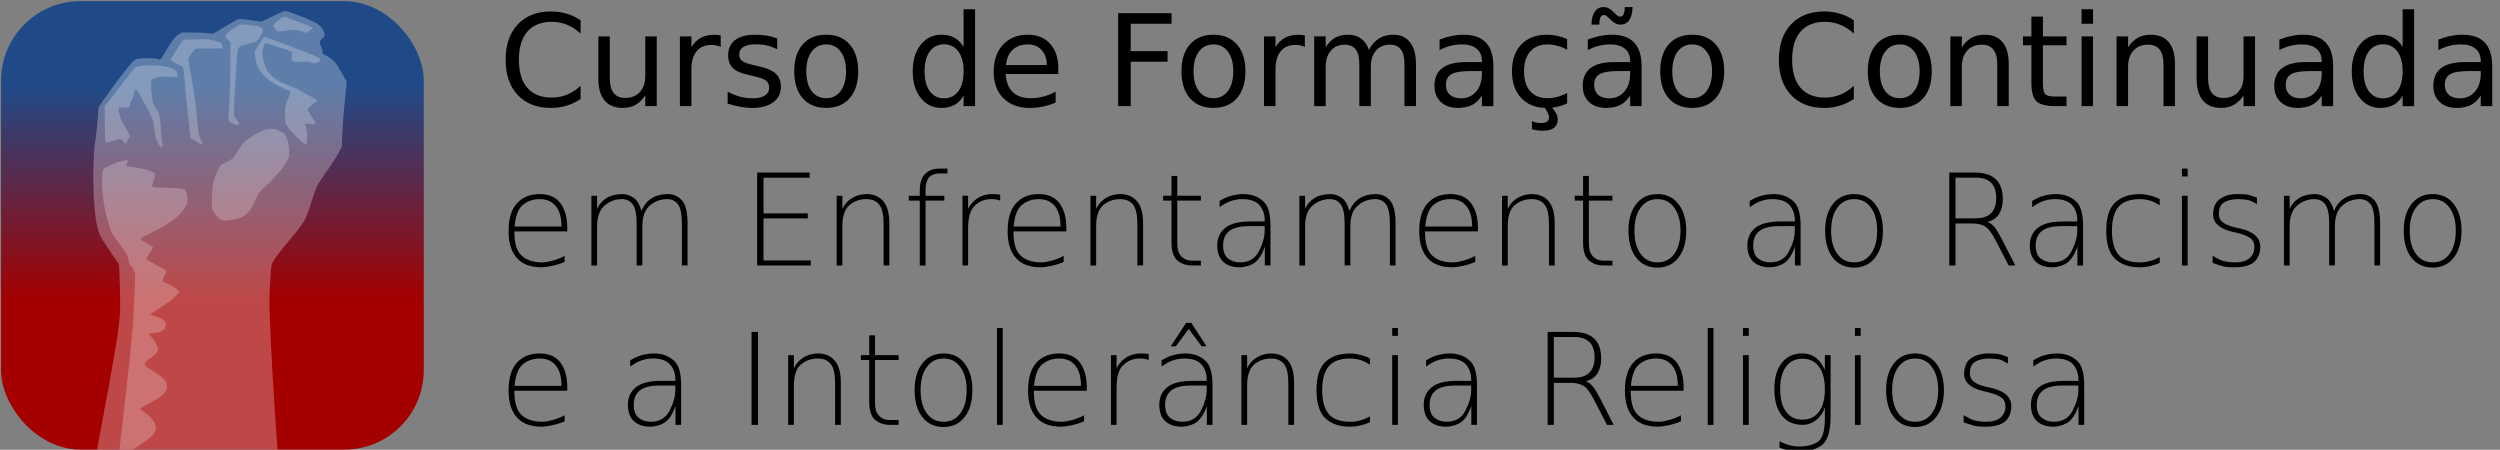 <?xml version="1.0" encoding="UTF-8" standalone="no"?>
<!-- Created with Inkscape (http://www.inkscape.org/) -->

<svg
   width="77.787mm"
   height="13.994mm"
   viewBox="0 0 77.787 13.994"
   version="1.1"
   id="svg2614"
   inkscape:version="1.2.2 (b0a8486541, 2022-12-01)"
   sodipodi:docname="marca_cfc.svg"
   xmlns:inkscape="http://www.inkscape.org/namespaces/inkscape"
   xmlns:sodipodi="http://sodipodi.sourceforge.net/DTD/sodipodi-0.dtd"
   xmlns:xlink="http://www.w3.org/1999/xlink"
   xmlns="http://www.w3.org/2000/svg"
   xmlns:svg="http://www.w3.org/2000/svg">
  <rect x="0" y="0" width="77.787" height="13.994" fill="#808080" stroke="none"/>
  <sodipodi:namedview
     id="namedview2616"
     pagecolor="#ffffff"
     bordercolor="#000000"
     borderopacity="0.25"
     inkscape:showpageshadow="2"
     inkscape:pageopacity="0.0"
     inkscape:pagecheckerboard="0"
     inkscape:deskcolor="#d1d1d1"
     inkscape:document-units="mm"
     showgrid="false"
     inkscape:zoom="4.2532751"
     inkscape:cx="124.25719"
     inkscape:cy="59.483574"
     inkscape:window-width="2560"
     inkscape:window-height="1412"
     inkscape:window-x="0"
     inkscape:window-y="0"
     inkscape:window-maximized="1"
     inkscape:current-layer="layer1" />
  <defs
     id="defs2611">
    <linearGradient
       inkscape:collect="always"
       xlink:href="#linearGradient11222"
       id="linearGradient5367"
       gradientUnits="userSpaceOnUse"
       gradientTransform="matrix(1,0,0,1.803,331.22,36.389)"
       x1="104.919"
       y1="98.104"
       x2="104.919"
       y2="211.878" />
    <linearGradient
       id="linearGradient11222"
       inkscape:collect="always">
      <stop
         id="stop11218"
         offset="0"
         style="stop-color:#204a87;stop-opacity:1" />
      <stop
         style="stop-color:#a40000;stop-opacity:1"
         offset="0.511"
         id="stop49152" />
      <stop
         id="stop11220"
         offset="1"
         style="stop-color:#a40000;stop-opacity:1" />
    </linearGradient>
  </defs>
  <g
     inkscape:label="Camada 1"
     inkscape:groupmode="layer"
     id="layer1"
     transform="translate(-89.9,-108.777)">
    <g
       id="g5037"
       transform="matrix(0.241,0,0,0.241,56.411,74.368)">
      <g
         aria-label="Curso de Formação Continuada 
em Enfrentamento ao Racismo 
e a Intolerância Religiosa"
         id="text3493"
         style="font-size:16.462px;line-height:1.25;font-family:'Lobster 1.4';-inkscape-font-specification:'Lobster 1.4, ';stroke-width:0.412">
        <path
           d="m 213.917,145.399 v 1.712 q -0.82,-0.764 -1.752,-1.141 -0.924,-0.378 -1.969,-0.378 -2.058,0 -3.151,1.262 -1.093,1.254 -1.093,3.633 0,2.371 1.093,3.633 1.093,1.254 3.151,1.254 1.045,0 1.969,-0.378 0.932,-0.378 1.752,-1.141 v 1.696 q -0.852,0.579 -1.809,0.868 -0.948,0.289 -2.009,0.289 -2.725,0 -4.292,-1.664 -1.567,-1.672 -1.567,-4.558 0,-2.894 1.567,-4.558 1.567,-1.672 4.292,-1.672 1.077,0 2.026,0.289 0.957,0.281 1.792,0.852 z"
           style="font-family:Oswald;-inkscape-font-specification:Oswald"
           id="path3039" />
        <path
           d="m 216.208,152.923 v -5.45 h 1.479 v 5.393 q 0,1.278 0.498,1.921 0.498,0.635 1.495,0.635 1.198,0 1.889,-0.764 0.699,-0.764 0.699,-2.082 v -5.104 h 1.479 v 9.002 h -1.479 v -1.383 q -0.539,0.82 -1.254,1.222 -0.707,0.394 -1.648,0.394 -1.551,0 -2.355,-0.965 -0.804,-0.965 -0.804,-2.821 z m 3.722,-5.667 z"
           style="font-family:Oswald;-inkscape-font-specification:Oswald"
           id="path3041" />
        <path
           d="m 232.011,148.856 q -0.249,-0.145 -0.547,-0.209 -0.289,-0.072 -0.643,-0.072 -1.254,0 -1.929,0.82 -0.667,0.812 -0.667,2.339 v 4.742 h -1.487 v -9.002 h 1.487 v 1.399 q 0.466,-0.82 1.214,-1.214 0.748,-0.402 1.817,-0.402 0.153,0 0.338,0.024 0.185,0.016 0.41,0.056 z"
           style="font-family:Oswald;-inkscape-font-specification:Oswald"
           id="path3043" />
        <path
           d="m 239.301,147.738 v 1.399 q -0.627,-0.322 -1.302,-0.482 -0.675,-0.161 -1.399,-0.161 -1.101,0 -1.656,0.338 -0.547,0.338 -0.547,1.013 0,0.514 0.394,0.812 0.394,0.289 1.583,0.555 l 0.506,0.113 q 1.575,0.338 2.235,0.957 0.667,0.611 0.667,1.712 0,1.254 -0.997,1.985 -0.989,0.731 -2.725,0.731 -0.723,0 -1.511,-0.145 -0.78,-0.137 -1.648,-0.418 v -1.527 q 0.82,0.426 1.616,0.643 0.796,0.209 1.575,0.209 1.045,0 1.608,-0.354 0.563,-0.362 0.563,-1.013 0,-0.603 -0.41,-0.924 -0.402,-0.322 -1.776,-0.619 l -0.514,-0.121 q -1.374,-0.289 -1.985,-0.884 -0.611,-0.603 -0.611,-1.648 0,-1.27 0.9,-1.961 0.9,-0.691 2.556,-0.691 0.82,0 1.543,0.121 0.723,0.121 1.334,0.362 z"
           style="font-family:Oswald;-inkscape-font-specification:Oswald"
           id="path3045" />
        <path
           d="m 245.627,148.51 q -1.19,0 -1.881,0.932 -0.691,0.924 -0.691,2.54 0,1.616 0.683,2.548 0.691,0.924 1.889,0.924 1.182,0 1.873,-0.932 0.691,-0.932 0.691,-2.54 0,-1.6 -0.691,-2.532 -0.691,-0.94 -1.873,-0.94 z m 0,-1.254 q 1.929,0 3.03,1.254 1.101,1.254 1.101,3.472 0,2.21 -1.101,3.472 -1.101,1.254 -3.03,1.254 -1.937,0 -3.038,-1.254 -1.093,-1.262 -1.093,-3.472 0,-2.218 1.093,-3.472 1.101,-1.254 3.038,-1.254 z"
           style="font-family:Oswald;-inkscape-font-specification:Oswald"
           id="path3047" />
        <path
           d="m 263.367,148.839 v -4.871 h 1.479 v 12.507 h -1.479 v -1.35 q -0.466,0.804 -1.182,1.198 -0.707,0.386 -1.704,0.386 -1.632,0 -2.661,-1.302 -1.021,-1.302 -1.021,-3.424 0,-2.122 1.021,-3.424 1.029,-1.302 2.661,-1.302 0.997,0 1.704,0.394 0.715,0.386 1.182,1.19 z m -5.04,3.143 q 0,1.632 0.667,2.564 0.675,0.924 1.849,0.924 1.174,0 1.849,-0.924 0.675,-0.932 0.675,-2.564 0,-1.632 -0.675,-2.556 -0.675,-0.932 -1.849,-0.932 -1.174,0 -1.849,0.932 -0.667,0.924 -0.667,2.556 z"
           style="font-family:Oswald;-inkscape-font-specification:Oswald"
           id="path3049" />
        <path
           d="m 275.592,151.605 v 0.723 h -6.8 q 0.097,1.527 0.916,2.331 0.828,0.796 2.299,0.796 0.852,0 1.648,-0.209 0.804,-0.209 1.592,-0.627 v 1.399 q -0.796,0.338 -1.632,0.514 -0.836,0.177 -1.696,0.177 -2.154,0 -3.416,-1.254 -1.254,-1.254 -1.254,-3.392 0,-2.21 1.19,-3.505 1.198,-1.302 3.223,-1.302 1.817,0 2.87,1.174 1.061,1.165 1.061,3.175 z m -1.479,-0.434 q -0.016,-1.214 -0.683,-1.937 -0.659,-0.723 -1.752,-0.723 -1.238,0 -1.985,0.699 -0.739,0.699 -0.852,1.969 z"
           style="font-family:Oswald;-inkscape-font-specification:Oswald"
           id="path3051" />
        <path
           d="m 283.317,144.475 h 6.897 v 1.366 h -5.273 v 3.537 h 4.758 v 1.366 h -4.758 v 5.731 h -1.624 z"
           style="font-family:Oswald;-inkscape-font-specification:Oswald"
           id="path3053" />
        <path
           d="m 295.623,148.51 q -1.19,0 -1.881,0.932 -0.691,0.924 -0.691,2.54 0,1.616 0.683,2.548 0.691,0.924 1.889,0.924 1.182,0 1.873,-0.932 0.691,-0.932 0.691,-2.54 0,-1.6 -0.691,-2.532 -0.691,-0.94 -1.873,-0.94 z m 0,-1.254 q 1.929,0 3.03,1.254 1.101,1.254 1.101,3.472 0,2.21 -1.101,3.472 -1.101,1.254 -3.03,1.254 -1.937,0 -3.038,-1.254 -1.093,-1.262 -1.093,-3.472 0,-2.218 1.093,-3.472 1.101,-1.254 3.038,-1.254 z"
           style="font-family:Oswald;-inkscape-font-specification:Oswald"
           id="path3055" />
        <path
           d="m 307.423,148.856 q -0.249,-0.145 -0.547,-0.209 -0.289,-0.072 -0.643,-0.072 -1.254,0 -1.929,0.82 -0.667,0.812 -0.667,2.339 v 4.742 h -1.487 v -9.002 h 1.487 v 1.399 q 0.466,-0.82 1.214,-1.214 0.748,-0.402 1.817,-0.402 0.153,0 0.338,0.024 0.185,0.016 0.41,0.056 z"
           style="font-family:Oswald;-inkscape-font-specification:Oswald"
           id="path3057" />
        <path
           d="m 315.694,149.201 q 0.555,-0.997 1.326,-1.471 0.772,-0.474 1.817,-0.474 1.407,0 2.17,0.989 0.764,0.981 0.764,2.797 v 5.434 h -1.487 v -5.385 q 0,-1.294 -0.458,-1.921 -0.458,-0.627 -1.399,-0.627 -1.149,0 -1.817,0.764 -0.667,0.764 -0.667,2.082 v 5.088 h -1.487 v -5.385 q 0,-1.302 -0.458,-1.921 -0.458,-0.627 -1.415,-0.627 -1.133,0 -1.8,0.772 -0.667,0.764 -0.667,2.074 v 5.088 h -1.487 v -9.002 h 1.487 v 1.399 q 0.506,-0.828 1.214,-1.222 0.707,-0.394 1.68,-0.394 0.981,0 1.664,0.498 0.691,0.498 1.021,1.447 z"
           style="font-family:Oswald;-inkscape-font-specification:Oswald"
           id="path3059" />
        <path
           d="m 328.812,151.95 q -1.792,0 -2.484,0.41 -0.691,0.41 -0.691,1.399 0,0.788 0.514,1.254 0.522,0.458 1.415,0.458 1.23,0 1.969,-0.868 0.748,-0.876 0.748,-2.323 v -0.33 z m 2.95,-0.611 v 5.136 h -1.479 v -1.366 q -0.506,0.82 -1.262,1.214 -0.756,0.386 -1.849,0.386 -1.383,0 -2.202,-0.772 -0.812,-0.78 -0.812,-2.082 0,-1.519 1.013,-2.291 1.021,-0.772 3.038,-0.772 h 2.074 v -0.145 q 0,-1.021 -0.675,-1.575 -0.667,-0.563 -1.881,-0.563 -0.772,0 -1.503,0.185 -0.731,0.185 -1.407,0.555 v -1.366 q 0.812,-0.313 1.575,-0.466 0.764,-0.161 1.487,-0.161 1.953,0 2.918,1.013 0.965,1.013 0.965,3.071 z"
           style="font-family:Oswald;-inkscape-font-specification:Oswald"
           id="path3061" />
        <path
           d="m 341.286,147.819 v 1.383 q -0.627,-0.346 -1.262,-0.514 -0.627,-0.177 -1.27,-0.177 -1.439,0 -2.235,0.916 -0.796,0.908 -0.796,2.556 0,1.648 0.796,2.564 0.796,0.908 2.235,0.908 0.643,0 1.27,-0.169 0.635,-0.177 1.262,-0.522 v 1.366 q -0.619,0.289 -1.286,0.434 -0.659,0.145 -1.407,0.145 -2.034,0 -3.231,-1.278 -1.198,-1.278 -1.198,-3.448 0,-2.202 1.206,-3.464 1.214,-1.262 3.32,-1.262 0.683,0 1.334,0.145 0.651,0.137 1.262,0.418 z m -2.09,8.657 q 0.442,0.498 0.659,0.916 0.217,0.426 0.217,0.812 0,0.715 -0.482,1.077 -0.482,0.37 -1.431,0.37 -0.37,0 -0.723,-0.048 -0.346,-0.048 -0.691,-0.145 v -1.053 q 0.273,0.137 0.571,0.193 0.297,0.064 0.675,0.064 0.474,0 0.715,-0.193 0.241,-0.193 0.241,-0.563 0,-0.241 -0.177,-0.595 -0.169,-0.346 -0.53,-0.836 z"
           style="font-family:Oswald;-inkscape-font-specification:Oswald"
           id="path3063" />
        <path
           d="m 347.95,151.95 q -1.792,0 -2.484,0.41 -0.691,0.41 -0.691,1.399 0,0.788 0.514,1.254 0.522,0.458 1.415,0.458 1.23,0 1.969,-0.868 0.748,-0.876 0.748,-2.323 v -0.33 z m 2.95,-0.611 v 5.136 h -1.479 v -1.366 q -0.506,0.82 -1.262,1.214 -0.756,0.386 -1.849,0.386 -1.383,0 -2.202,-0.772 -0.812,-0.78 -0.812,-2.082 0,-1.519 1.013,-2.291 1.021,-0.772 3.038,-0.772 h 2.074 v -0.145 q 0,-1.021 -0.675,-1.575 -0.667,-0.563 -1.881,-0.563 -0.772,0 -1.503,0.185 -0.731,0.185 -1.407,0.555 v -1.366 q 0.812,-0.313 1.575,-0.466 0.764,-0.161 1.487,-0.161 1.953,0 2.918,1.013 0.965,1.013 0.965,3.071 z m -3.85,-5.876 -0.458,-0.442 q -0.177,-0.161 -0.313,-0.233 -0.129,-0.08 -0.233,-0.08 -0.305,0 -0.45,0.297 -0.145,0.289 -0.161,0.948 h -1.005 q 0.016,-1.085 0.426,-1.672 0.41,-0.595 1.141,-0.595 0.305,0 0.563,0.113 0.257,0.113 0.555,0.378 l 0.458,0.442 q 0.177,0.161 0.305,0.241 0.137,0.072 0.241,0.072 0.305,0 0.45,-0.289 0.145,-0.297 0.161,-0.957 h 1.005 q -0.016,1.085 -0.426,1.68 -0.41,0.587 -1.141,0.587 -0.305,0 -0.563,-0.113 -0.257,-0.113 -0.555,-0.378 z"
           style="font-family:Oswald;-inkscape-font-specification:Oswald"
           id="path3065" />
        <path
           d="m 357.435,148.51 q -1.19,0 -1.881,0.932 -0.691,0.924 -0.691,2.54 0,1.616 0.683,2.548 0.691,0.924 1.889,0.924 1.182,0 1.873,-0.932 0.691,-0.932 0.691,-2.54 0,-1.6 -0.691,-2.532 -0.691,-0.94 -1.873,-0.94 z m 0,-1.254 q 1.929,0 3.03,1.254 1.101,1.254 1.101,3.472 0,2.21 -1.101,3.472 -1.101,1.254 -3.03,1.254 -1.937,0 -3.038,-1.254 -1.093,-1.262 -1.093,-3.472 0,-2.218 1.093,-3.472 1.101,-1.254 3.038,-1.254 z"
           style="font-family:Oswald;-inkscape-font-specification:Oswald"
           id="path3067" />
        <path
           d="m 378.301,145.399 v 1.712 q -0.82,-0.764 -1.752,-1.141 -0.924,-0.378 -1.969,-0.378 -2.058,0 -3.151,1.262 -1.093,1.254 -1.093,3.633 0,2.371 1.093,3.633 1.093,1.254 3.151,1.254 1.045,0 1.969,-0.378 0.932,-0.378 1.752,-1.141 v 1.696 q -0.852,0.579 -1.809,0.868 -0.948,0.289 -2.009,0.289 -2.725,0 -4.292,-1.664 -1.567,-1.672 -1.567,-4.558 0,-2.894 1.567,-4.558 1.567,-1.672 4.292,-1.672 1.077,0 2.026,0.289 0.957,0.281 1.792,0.852 z"
           style="font-family:Oswald;-inkscape-font-specification:Oswald"
           id="path3069" />
        <path
           d="m 384.233,148.51 q -1.19,0 -1.881,0.932 -0.691,0.924 -0.691,2.54 0,1.616 0.683,2.548 0.691,0.924 1.889,0.924 1.182,0 1.873,-0.932 0.691,-0.932 0.691,-2.54 0,-1.6 -0.691,-2.532 -0.691,-0.94 -1.873,-0.94 z m 0,-1.254 q 1.929,0 3.03,1.254 1.101,1.254 1.101,3.472 0,2.21 -1.101,3.472 -1.101,1.254 -3.03,1.254 -1.937,0 -3.038,-1.254 -1.093,-1.262 -1.093,-3.472 0,-2.218 1.093,-3.472 1.101,-1.254 3.038,-1.254 z"
           style="font-family:Oswald;-inkscape-font-specification:Oswald"
           id="path3071" />
        <path
           d="m 398.299,151.042 v 5.434 h -1.479 v -5.385 q 0,-1.278 -0.498,-1.913 -0.498,-0.635 -1.495,-0.635 -1.198,0 -1.889,0.764 -0.691,0.764 -0.691,2.082 v 5.088 h -1.487 v -9.002 h 1.487 v 1.399 q 0.531,-0.812 1.246,-1.214 0.723,-0.402 1.664,-0.402 1.551,0 2.347,0.965 0.796,0.957 0.796,2.821 z"
           style="font-family:Oswald;-inkscape-font-specification:Oswald"
           id="path3073" />
        <path
           d="m 402.712,144.917 v 2.556 h 3.046 v 1.149 h -3.046 v 4.887 q 0,1.101 0.297,1.415 0.305,0.313 1.23,0.313 h 1.519 v 1.238 h -1.519 q -1.712,0 -2.363,-0.635 -0.651,-0.643 -0.651,-2.331 v -4.887 h -1.085 v -1.149 h 1.085 v -2.556 z"
           style="font-family:Oswald;-inkscape-font-specification:Oswald"
           id="path3075" />
        <path
           d="m 407.704,147.473 h 1.479 v 9.002 h -1.479 z m 0,-3.505 h 1.479 v 1.873 h -1.479 z"
           style="font-family:Oswald;-inkscape-font-specification:Oswald"
           id="path3077" />
        <path
           d="m 419.761,151.042 v 5.434 h -1.479 v -5.385 q 0,-1.278 -0.498,-1.913 -0.498,-0.635 -1.495,-0.635 -1.198,0 -1.889,0.764 -0.691,0.764 -0.691,2.082 v 5.088 h -1.487 v -9.002 h 1.487 v 1.399 q 0.53,-0.812 1.246,-1.214 0.723,-0.402 1.664,-0.402 1.551,0 2.347,0.965 0.796,0.957 0.796,2.821 z"
           style="font-family:Oswald;-inkscape-font-specification:Oswald"
           id="path3079" />
        <path
           d="m 422.558,152.923 v -5.45 h 1.479 v 5.393 q 0,1.278 0.498,1.921 0.498,0.635 1.495,0.635 1.198,0 1.889,-0.764 0.699,-0.764 0.699,-2.082 v -5.104 h 1.479 v 9.002 h -1.479 v -1.383 q -0.539,0.82 -1.254,1.222 -0.707,0.394 -1.648,0.394 -1.551,0 -2.355,-0.965 -0.804,-0.965 -0.804,-2.821 z m 3.722,-5.667 z"
           style="font-family:Oswald;-inkscape-font-specification:Oswald"
           id="path3081" />
        <path
           d="m 437.235,151.95 q -1.792,0 -2.484,0.41 -0.691,0.41 -0.691,1.399 0,0.788 0.514,1.254 0.522,0.458 1.415,0.458 1.23,0 1.969,-0.868 0.748,-0.876 0.748,-2.323 v -0.33 z m 2.95,-0.611 v 5.136 h -1.479 v -1.366 q -0.506,0.82 -1.262,1.214 -0.756,0.386 -1.849,0.386 -1.383,0 -2.202,-0.772 -0.812,-0.78 -0.812,-2.082 0,-1.519 1.013,-2.291 1.021,-0.772 3.038,-0.772 h 2.074 v -0.145 q 0,-1.021 -0.675,-1.575 -0.667,-0.563 -1.881,-0.563 -0.772,0 -1.503,0.185 -0.731,0.185 -1.407,0.555 v -1.366 q 0.812,-0.313 1.575,-0.466 0.764,-0.161 1.487,-0.161 1.953,0 2.918,1.013 0.965,1.013 0.965,3.071 z"
           style="font-family:Oswald;-inkscape-font-specification:Oswald"
           id="path3083" />
        <path
           d="m 449.156,148.839 v -4.871 h 1.479 v 12.507 h -1.479 v -1.35 q -0.466,0.804 -1.182,1.198 -0.707,0.386 -1.704,0.386 -1.632,0 -2.661,-1.302 -1.021,-1.302 -1.021,-3.424 0,-2.122 1.021,-3.424 1.029,-1.302 2.661,-1.302 0.997,0 1.704,0.394 0.715,0.386 1.182,1.19 z m -5.04,3.143 q 0,1.632 0.667,2.564 0.675,0.924 1.849,0.924 1.174,0 1.849,-0.924 0.675,-0.932 0.675,-2.564 0,-1.632 -0.675,-2.556 -0.675,-0.932 -1.849,-0.932 -1.174,0 -1.849,0.932 -0.667,0.924 -0.667,2.556 z"
           style="font-family:Oswald;-inkscape-font-specification:Oswald"
           id="path3085" />
        <path
           d="m 457.772,151.95 q -1.792,0 -2.484,0.41 -0.691,0.41 -0.691,1.399 0,0.788 0.514,1.254 0.522,0.458 1.415,0.458 1.23,0 1.969,-0.868 0.748,-0.876 0.748,-2.323 v -0.33 z m 2.95,-0.611 v 5.136 h -1.479 v -1.366 q -0.506,0.82 -1.262,1.214 -0.756,0.386 -1.849,0.386 -1.383,0 -2.202,-0.772 -0.812,-0.78 -0.812,-2.082 0,-1.519 1.013,-2.291 1.021,-0.772 3.038,-0.772 h 2.074 v -0.145 q 0,-1.021 -0.675,-1.575 -0.667,-0.563 -1.881,-0.563 -0.772,0 -1.503,0.185 -0.731,0.185 -1.407,0.555 v -1.366 q 0.812,-0.313 1.575,-0.466 0.764,-0.161 1.487,-0.161 1.953,0 2.918,1.013 0.965,1.013 0.965,3.071 z"
           style="font-family:Oswald;-inkscape-font-specification:Oswald"
           id="path3087" />
        <path
           d="m 212.197,172.182 v 0.466 h -6.832 q 0,2.17 0.844,3.038 0.932,0.965 2.773,0.965 0.482,0 1.278,-0.209 0.804,-0.209 1.592,-0.627 v 0.78 q -0.796,0.338 -1.632,0.514 -0.836,0.177 -1.326,0.177 -2.082,0 -3.135,-1.125 -1.141,-1.198 -1.141,-3.513 0,-2.403 1.045,-3.585 1.069,-1.23 2.974,-1.23 1.768,0 2.669,1.165 0.892,1.222 0.892,3.183 z m -0.748,-0.161 q 0,-1.897 -0.852,-2.765 -0.715,-0.772 -1.945,-0.772 -1.342,0 -2.251,0.804 -0.836,0.748 -1.005,2.733 z"
           style="font-weight:300;font-family:Oswald;-inkscape-font-specification:'Oswald Light'"
           id="path3089" />
        <path
           d="m 221.786,170.011 q 0.418,-1.085 1.318,-1.64 0.852,-0.539 2.026,-0.539 1.174,0 1.881,0.828 0.715,0.82 0.715,2.958 v 5.434 h -0.731 v -5.385 q 0,-1.865 -0.514,-2.524 -0.514,-0.659 -1.366,-0.659 -1.238,0 -2.186,0.764 -1.037,0.828 -1.037,2.717 v 5.088 h -0.739 v -5.385 q 0,-1.8 -0.498,-2.492 -0.498,-0.691 -1.383,-0.691 -1.238,0 -2.186,0.772 -1.037,0.828 -1.037,2.709 v 5.088 h -0.739 v -9.002 h 0.739 v 1.688 q 0.394,-0.884 1.222,-1.399 0.836,-0.506 2.05,-0.506 0.788,0 1.519,0.53 0.563,0.41 0.948,1.648 z"
           style="font-weight:300;font-family:Oswald;-inkscape-font-specification:'Oswald Light'"
           id="path3091" />
        <path
           d="m 236.713,165.052 h 6.784 v 0.667 h -5.964 v 4.606 h 5.715 v 0.651 h -5.715 v 5.426 h 6.109 v 0.651 h -6.929 z"
           style="font-weight:300;font-family:Oswald;-inkscape-font-specification:'Oswald Light'"
           id="path3093" />
        <path
           d="m 253.777,171.619 v 5.434 h -0.739 v -5.385 q 0,-1.752 -0.563,-2.468 -0.563,-0.715 -1.656,-0.715 -1.278,0 -2.186,0.772 -0.916,0.78 -0.916,2.709 v 5.088 h -0.739 v -9.002 h 0.739 v 1.688 q 0.394,-0.82 1.037,-1.254 0.948,-0.651 2.098,-0.651 1.334,0 2.13,0.908 0.796,0.9 0.796,2.878 z"
           style="font-weight:300;font-family:Oswald;-inkscape-font-specification:'Oswald Light'"
           id="path3095" />
        <path
           d="m 261.285,164.546 v 0.627 h -1.045 q -0.82,0 -1.254,0.426 -0.531,0.522 -0.531,1.656 v 0.796 h 2.427 v 0.627 h -2.427 v 8.376 h -0.748 v -8.376 h -1.415 v -0.627 h 1.415 v -0.627 q 0,-1.503 0.683,-2.186 0.675,-0.691 1.865,-0.691 z"
           style="font-weight:300;font-family:Oswald;-inkscape-font-specification:'Oswald Light'"
           id="path3097" />
        <path
           d="m 268.093,168.685 q -0.177,-0.088 -0.482,-0.153 -0.273,-0.048 -0.691,-0.048 -1.366,0 -2.267,1.013 -0.707,0.82 -0.707,2.813 v 4.742 h -0.723 v -9.002 h 0.723 v 1.688 q 0.362,-0.723 1.013,-1.222 0.9,-0.683 2.122,-0.683 0.313,0 0.547,0.024 0.241,0 0.466,0.056 z"
           style="font-weight:300;font-family:Oswald;-inkscape-font-specification:'Oswald Light'"
           id="path3099" />
        <path
           d="m 276.629,172.182 v 0.466 h -6.832 q 0,2.17 0.844,3.038 0.932,0.965 2.773,0.965 0.482,0 1.278,-0.209 0.804,-0.209 1.592,-0.627 v 0.78 q -0.796,0.338 -1.632,0.514 -0.836,0.177 -1.326,0.177 -2.082,0 -3.135,-1.125 -1.141,-1.198 -1.141,-3.513 0,-2.403 1.045,-3.585 1.069,-1.23 2.974,-1.23 1.768,0 2.669,1.165 0.892,1.222 0.892,3.183 z m -0.748,-0.161 q 0,-1.897 -0.852,-2.765 -0.715,-0.772 -1.945,-0.772 -1.342,0 -2.251,0.804 -0.836,0.748 -1.005,2.733 z"
           style="font-weight:300;font-family:Oswald;-inkscape-font-specification:'Oswald Light'"
           id="path3101" />
        <path
           d="m 286.54,171.619 v 5.434 h -0.739 v -5.385 q 0,-1.752 -0.563,-2.468 -0.563,-0.715 -1.656,-0.715 -1.278,0 -2.186,0.772 -0.916,0.78 -0.916,2.709 v 5.088 h -0.739 v -9.002 h 0.739 v 1.688 q 0.394,-0.82 1.037,-1.254 0.948,-0.651 2.098,-0.651 1.334,0 2.13,0.908 0.796,0.9 0.796,2.878 z"
           style="font-weight:300;font-family:Oswald;-inkscape-font-specification:'Oswald Light'"
           id="path3103" />
        <path
           d="m 290.953,165.494 v 2.556 h 3.046 v 0.627 h -3.046 v 5.41 q 0,1.029 0.265,1.439 0.547,0.9 1.592,0.9 h 1.19 v 0.627 h -1.149 q -1.101,0 -1.873,-0.643 -0.772,-0.643 -0.772,-2.323 v -5.41 h -1.077 v -0.627 h 1.077 v -2.556 z"
           style="font-weight:300;font-family:Oswald;-inkscape-font-specification:'Oswald Light'"
           id="path3105" />
        <path
           d="m 300.229,171.973 q -1.784,0 -2.572,0.635 -0.788,0.635 -0.788,1.857 0,1.19 0.651,1.688 0.651,0.498 1.543,0.498 1.688,0 2.427,-1.431 0.748,-1.431 0.748,-2.693 v -0.555 z m 2.757,-0.056 v 5.136 h -0.731 v -2.444 q -0.619,1.792 -1.64,2.283 -0.812,0.394 -1.616,0.394 -1.342,0 -2.114,-0.715 -0.772,-0.723 -0.772,-2.122 0,-1.399 1.005,-2.235 1.005,-0.844 3.288,-0.844 h 1.833 v -0.145 q 0,-1.198 -0.683,-1.969 -0.675,-0.772 -2.235,-0.772 -0.772,0 -1.575,0.289 -0.514,0.185 -1.334,0.748 v -0.796 q 0.715,-0.442 1.334,-0.627 0.9,-0.265 1.728,-0.265 1.592,0 2.62,0.965 0.892,0.828 0.892,3.119 z"
           style="font-weight:300;font-family:Oswald;-inkscape-font-specification:'Oswald Light'"
           id="path3107" />
        <path
           d="m 313.194,170.011 q 0.418,-1.085 1.318,-1.64 0.852,-0.539 2.026,-0.539 1.174,0 1.881,0.828 0.715,0.82 0.715,2.958 v 5.434 h -0.731 v -5.385 q 0,-1.865 -0.514,-2.524 -0.514,-0.659 -1.366,-0.659 -1.238,0 -2.186,0.764 -1.037,0.828 -1.037,2.717 v 5.088 h -0.74 v -5.385 q 0,-1.8 -0.498,-2.492 -0.498,-0.691 -1.383,-0.691 -1.238,0 -2.186,0.772 -1.037,0.828 -1.037,2.709 v 5.088 h -0.739 v -9.002 h 0.739 v 1.688 q 0.394,-0.884 1.222,-1.399 0.836,-0.506 2.05,-0.506 0.788,0 1.519,0.53 0.563,0.41 0.948,1.648 z"
           style="font-weight:300;font-family:Oswald;-inkscape-font-specification:'Oswald Light'"
           id="path3109" />
        <path
           d="m 329.768,172.182 v 0.466 h -6.832 q 0,2.17 0.844,3.038 0.932,0.965 2.773,0.965 0.482,0 1.278,-0.209 0.804,-0.209 1.592,-0.627 v 0.78 q -0.796,0.338 -1.632,0.514 -0.836,0.177 -1.326,0.177 -2.082,0 -3.135,-1.125 -1.141,-1.198 -1.141,-3.513 0,-2.403 1.045,-3.585 1.069,-1.23 2.974,-1.23 1.768,0 2.669,1.165 0.892,1.222 0.892,3.183 z m -0.748,-0.161 q 0,-1.897 -0.852,-2.765 -0.715,-0.772 -1.945,-0.772 -1.342,0 -2.251,0.804 -0.836,0.748 -1.005,2.733 z"
           style="font-weight:300;font-family:Oswald;-inkscape-font-specification:'Oswald Light'"
           id="path3111" />
        <path
           d="m 339.679,171.619 v 5.434 h -0.739 v -5.385 q 0,-1.752 -0.563,-2.468 -0.563,-0.715 -1.656,-0.715 -1.278,0 -2.186,0.772 -0.916,0.78 -0.916,2.709 v 5.088 h -0.739 v -9.002 h 0.739 v 1.688 q 0.394,-0.82 1.037,-1.254 0.948,-0.651 2.098,-0.651 1.334,0 2.13,0.908 0.796,0.9 0.796,2.878 z"
           style="font-weight:300;font-family:Oswald;-inkscape-font-specification:'Oswald Light'"
           id="path3113" />
        <path
           d="m 344.092,165.494 v 2.556 h 3.046 v 0.627 h -3.046 v 5.41 q 0,1.029 0.265,1.439 0.547,0.9 1.592,0.9 h 1.19 v 0.627 h -1.149 q -1.101,0 -1.873,-0.643 -0.772,-0.643 -0.772,-2.323 v -5.41 h -1.077 v -0.627 h 1.077 v -2.556 z"
           style="font-weight:300;font-family:Oswald;-inkscape-font-specification:'Oswald Light'"
           id="path3115" />
        <path
           d="m 355.12,169.593 q -0.796,-1.109 -2.17,-1.109 -1.374,0 -2.17,1.101 -0.804,1.093 -0.804,2.958 0,1.913 0.796,3.006 0.796,1.101 2.178,1.101 1.374,0 2.17,-1.101 0.804,-1.109 0.804,-3.006 0,-1.841 -0.804,-2.95 z m -2.178,-1.76 q 1.72,0 2.717,1.286 1.005,1.294 1.005,3.432 0,2.21 -1.005,3.488 -0.997,1.286 -2.717,1.286 -1.736,0 -2.741,-1.278 -0.997,-1.278 -0.997,-3.497 0,-2.162 1.005,-3.44 1.005,-1.278 2.733,-1.278 z"
           style="font-weight:300;font-family:Oswald;-inkscape-font-specification:'Oswald Light'"
           id="path3117" />
        <path
           d="m 368.672,171.973 q -1.784,0 -2.572,0.635 -0.788,0.635 -0.788,1.857 0,1.19 0.651,1.688 0.651,0.498 1.543,0.498 1.688,0 2.427,-1.431 0.748,-1.431 0.748,-2.693 v -0.555 z m 2.757,-0.056 v 5.136 h -0.731 v -2.444 q -0.619,1.792 -1.64,2.283 -0.812,0.394 -1.616,0.394 -1.342,0 -2.114,-0.715 -0.772,-0.723 -0.772,-2.122 0,-1.399 1.005,-2.235 1.005,-0.844 3.288,-0.844 h 1.833 v -0.145 q 0,-1.198 -0.683,-1.969 -0.675,-0.772 -2.235,-0.772 -0.772,0 -1.575,0.289 -0.514,0.185 -1.334,0.748 v -0.796 q 0.715,-0.442 1.334,-0.627 0.9,-0.265 1.728,-0.265 1.592,0 2.62,0.965 0.892,0.828 0.892,3.119 z"
           style="font-weight:300;font-family:Oswald;-inkscape-font-specification:'Oswald Light'"
           id="path3119" />
        <path
           d="m 380.512,169.593 q -0.796,-1.109 -2.17,-1.109 -1.374,0 -2.17,1.101 -0.804,1.093 -0.804,2.958 0,1.913 0.796,3.006 0.796,1.101 2.178,1.101 1.374,0 2.17,-1.101 0.804,-1.109 0.804,-3.006 0,-1.841 -0.804,-2.95 z m -2.178,-1.76 q 1.72,0 2.717,1.286 1.005,1.294 1.005,3.432 0,2.21 -1.005,3.488 -0.997,1.286 -2.717,1.286 -1.736,0 -2.741,-1.278 -0.997,-1.278 -0.997,-3.497 0,-2.162 1.005,-3.44 1.005,-1.278 2.733,-1.278 z"
           style="font-weight:300;font-family:Oswald;-inkscape-font-specification:'Oswald Light'"
           id="path3121" />
        <path
           d="m 395.567,171.426 q 0.498,0.177 0.965,0.756 0.33,0.418 0.94,1.592 l 1.68,3.279 h -0.86 l -1.712,-3.296 q -0.667,-1.294 -1.278,-1.712 -0.627,-0.418 -1.696,-0.418 h -2.178 v 5.426 h -0.804 v -12.001 h 3.255 q 1.841,0 2.749,0.86 0.908,0.86 0.908,2.596 0,1.117 -0.474,1.881 -0.45,0.748 -1.495,1.037 z m -4.14,-5.715 v 5.249 h 2.653 q 1.286,0 1.945,-0.667 0.659,-0.667 0.659,-1.969 0,-1.294 -0.659,-1.953 -0.659,-0.659 -1.945,-0.659 z"
           style="font-weight:300;font-family:Oswald;-inkscape-font-specification:'Oswald Light'"
           id="path3123" />
        <path
           d="m 405.14,171.973 q -1.784,0 -2.572,0.635 -0.788,0.635 -0.788,1.857 0,1.19 0.651,1.688 0.651,0.498 1.543,0.498 1.688,0 2.427,-1.431 0.748,-1.431 0.748,-2.693 v -0.555 z m 2.757,-0.056 v 5.136 h -0.731 v -2.444 q -0.619,1.792 -1.64,2.283 -0.812,0.394 -1.616,0.394 -1.342,0 -2.114,-0.715 -0.772,-0.723 -0.772,-2.122 0,-1.399 1.005,-2.235 1.005,-0.844 3.288,-0.844 h 1.833 v -0.145 q 0,-1.198 -0.683,-1.969 -0.675,-0.772 -2.235,-0.772 -0.772,0 -1.575,0.289 -0.514,0.185 -1.334,0.748 v -0.796 q 0.715,-0.442 1.334,-0.627 0.9,-0.265 1.728,-0.265 1.592,0 2.62,0.965 0.892,0.828 0.892,3.119 z"
           style="font-weight:300;font-family:Oswald;-inkscape-font-specification:'Oswald Light'"
           id="path3125" />
        <path
           d="m 417.791,168.484 v 0.788 q -0.667,-0.41 -1.101,-0.555 -0.748,-0.233 -1.431,-0.233 -1.945,0 -2.789,0.997 -0.844,0.997 -0.844,3.079 0,2.098 0.844,3.095 0.844,0.997 2.789,0.997 0.643,0 1.27,-0.177 0.635,-0.169 1.262,-0.514 v 0.748 q -0.619,0.289 -1.278,0.434 -0.667,0.145 -1.318,0.145 -1.977,0 -3.143,-1.069 -1.165,-1.077 -1.165,-3.657 0,-2.58 1.165,-3.657 1.165,-1.069 3.143,-1.069 0.643,0 1.366,0.185 0.723,0.177 1.23,0.466 z"
           style="font-weight:300;font-family:Oswald;-inkscape-font-specification:'Oswald Light'"
           id="path3127" />
        <path
           d="m 420.661,168.05 h 0.739 v 9.002 h -0.739 z m 0,-3.505 h 0.739 v 1.013 h -0.739 z"
           style="font-weight:300;font-family:Oswald;-inkscape-font-specification:'Oswald Light'"
           id="path3129" />
        <path
           d="m 430.347,168.315 v 0.812 q -0.78,-0.434 -0.973,-0.482 -0.563,-0.137 -1.399,-0.161 -1.27,0 -1.993,0.506 -0.555,0.418 -0.555,1.431 0,0.683 0.522,1.069 0.555,0.418 1.583,0.643 l 0.506,0.113 q 1.278,0.281 1.937,0.796 0.764,0.587 0.804,1.527 0,1.278 -0.756,2.001 -0.804,0.715 -2.588,0.715 -0.997,0 -1.511,-0.137 -0.619,-0.177 -1.302,-0.426 v -0.924 q 0.981,0.563 1.27,0.643 0.796,0.209 1.575,0.209 1.302,0 1.921,-0.539 0.627,-0.547 0.627,-1.431 0,-0.739 -0.418,-1.077 -0.603,-0.482 -1.921,-0.788 l -0.514,-0.121 q -1.133,-0.265 -1.728,-0.748 -0.748,-0.603 -0.748,-1.463 0,-1.415 0.9,-2.034 0.9,-0.619 2.21,-0.619 1.117,0 1.543,0.121 0.514,0.145 1.005,0.362 z"
           style="font-weight:300;font-family:Oswald;-inkscape-font-specification:'Oswald Light'"
           id="path3131" />
        <path
           d="m 440.306,170.011 q 0.418,-1.085 1.318,-1.64 0.852,-0.539 2.026,-0.539 1.174,0 1.881,0.828 0.715,0.82 0.715,2.958 v 5.434 h -0.731 v -5.385 q 0,-1.865 -0.514,-2.524 -0.514,-0.659 -1.366,-0.659 -1.238,0 -2.186,0.764 -1.037,0.828 -1.037,2.717 v 5.088 h -0.739 v -5.385 q 0,-1.8 -0.498,-2.492 -0.498,-0.691 -1.383,-0.691 -1.238,0 -2.186,0.772 -1.037,0.828 -1.037,2.709 v 5.088 h -0.739 v -9.002 h 0.739 v 1.688 q 0.394,-0.884 1.222,-1.399 0.836,-0.506 2.05,-0.506 0.788,0 1.519,0.53 0.563,0.41 0.948,1.648 z"
           style="font-weight:300;font-family:Oswald;-inkscape-font-specification:'Oswald Light'"
           id="path3133" />
        <path
           d="m 455.216,169.593 q -0.796,-1.109 -2.17,-1.109 -1.374,0 -2.17,1.101 -0.804,1.093 -0.804,2.958 0,1.913 0.796,3.006 0.796,1.101 2.178,1.101 1.374,0 2.17,-1.101 0.804,-1.109 0.804,-3.006 0,-1.841 -0.804,-2.95 z m -2.178,-1.76 q 1.72,0 2.717,1.286 1.005,1.294 1.005,3.432 0,2.21 -1.005,3.488 -0.997,1.286 -2.717,1.286 -1.736,0 -2.741,-1.278 -0.997,-1.278 -0.997,-3.497 0,-2.162 1.005,-3.44 1.005,-1.278 2.733,-1.278 z"
           style="font-weight:300;font-family:Oswald;-inkscape-font-specification:'Oswald Light'"
           id="path3135" />
        <path
           d="m 212.197,192.759 v 0.466 h -6.832 q 0,2.17 0.844,3.038 0.932,0.965 2.773,0.965 0.482,0 1.278,-0.209 0.804,-0.209 1.592,-0.627 v 0.78 q -0.796,0.338 -1.632,0.514 -0.836,0.177 -1.326,0.177 -2.082,0 -3.135,-1.125 -1.141,-1.198 -1.141,-3.513 0,-2.403 1.045,-3.585 1.069,-1.23 2.974,-1.23 1.768,0 2.669,1.166 0.892,1.222 0.892,3.183 z m -0.748,-0.161 q 0,-1.897 -0.852,-2.765 -0.715,-0.772 -1.945,-0.772 -1.342,0 -2.251,0.804 -0.836,0.748 -1.005,2.733 z"
           style="font-weight:300;font-family:Oswald;-inkscape-font-specification:'Oswald Light'"
           id="path3137" />
        <path
           d="m 224.141,192.55 q -1.784,0 -2.572,0.635 -0.788,0.635 -0.788,1.857 0,1.19 0.651,1.688 0.651,0.498 1.543,0.498 1.688,0 2.427,-1.431 0.748,-1.431 0.748,-2.693 v -0.555 z m 2.757,-0.056 v 5.136 h -0.731 v -2.444 q -0.619,1.792 -1.64,2.283 -0.812,0.394 -1.616,0.394 -1.342,0 -2.114,-0.715 -0.772,-0.723 -0.772,-2.122 0,-1.399 1.005,-2.235 1.005,-0.844 3.288,-0.844 h 1.833 v -0.145 q 0,-1.198 -0.683,-1.969 -0.675,-0.772 -2.235,-0.772 -0.772,0 -1.575,0.289 -0.514,0.185 -1.334,0.748 v -0.796 q 0.715,-0.442 1.334,-0.627 0.9,-0.265 1.728,-0.265 1.592,0 2.62,0.965 0.892,0.828 0.892,3.119 z"
           style="font-weight:300;font-family:Oswald;-inkscape-font-specification:'Oswald Light'"
           id="path3139" />
        <path
           d="m 235.989,185.629 h 0.836 v 12.001 h -0.836 z"
           style="font-weight:300;font-family:Oswald;-inkscape-font-specification:'Oswald Light'"
           id="path3141" />
        <path
           d="m 247.516,192.196 v 5.434 h -0.739 v -5.385 q 0,-1.752 -0.563,-2.468 -0.563,-0.715 -1.656,-0.715 -1.278,0 -2.186,0.772 -0.916,0.78 -0.916,2.709 v 5.088 h -0.739 v -9.002 h 0.739 v 1.688 q 0.394,-0.82 1.037,-1.254 0.948,-0.651 2.098,-0.651 1.334,0 2.13,0.908 0.796,0.9 0.796,2.878 z"
           style="font-weight:300;font-family:Oswald;-inkscape-font-specification:'Oswald Light'"
           id="path3143" />
        <path
           d="m 251.929,186.071 v 2.556 h 3.046 v 0.627 h -3.046 v 5.41 q 0,1.029 0.265,1.439 0.547,0.9 1.592,0.9 h 1.19 v 0.627 h -1.149 q -1.101,0 -1.873,-0.643 -0.772,-0.643 -0.772,-2.323 v -5.41 H 250.104 v -0.627 h 1.077 v -2.556 z"
           style="font-weight:300;font-family:Oswald;-inkscape-font-specification:'Oswald Light'"
           id="path3145" />
        <path
           d="m 262.957,190.171 q -0.796,-1.109 -2.17,-1.109 -1.374,0 -2.17,1.101 -0.804,1.093 -0.804,2.958 0,1.913 0.796,3.006 0.796,1.101 2.178,1.101 1.374,0 2.17,-1.101 0.804,-1.109 0.804,-3.006 0,-1.841 -0.804,-2.95 z m -2.178,-1.76 q 1.72,0 2.717,1.286 1.005,1.294 1.005,3.432 0,2.21 -1.005,3.488 -0.997,1.286 -2.717,1.286 -1.736,0 -2.741,-1.278 -0.997,-1.278 -0.997,-3.497 0,-2.162 1.005,-3.44 1.005,-1.278 2.733,-1.278 z"
           style="font-weight:300;font-family:Oswald;-inkscape-font-specification:'Oswald Light'"
           id="path3147" />
        <path
           d="m 267.675,185.123 h 0.739 v 12.507 h -0.739 z"
           style="font-weight:300;font-family:Oswald;-inkscape-font-specification:'Oswald Light'"
           id="path3149" />
        <path
           d="m 279.266,192.759 v 0.466 h -6.832 q 0,2.17 0.844,3.038 0.932,0.965 2.773,0.965 0.482,0 1.278,-0.209 0.804,-0.209 1.592,-0.627 v 0.78 q -0.796,0.338 -1.632,0.514 -0.836,0.177 -1.326,0.177 -2.082,0 -3.135,-1.125 -1.141,-1.198 -1.141,-3.513 0,-2.403 1.045,-3.585 1.069,-1.23 2.974,-1.23 1.768,0 2.669,1.166 0.892,1.222 0.892,3.183 z m -0.748,-0.161 q 0,-1.897 -0.852,-2.765 -0.715,-0.772 -1.945,-0.772 -1.342,0 -2.251,0.804 -0.836,0.748 -1.005,2.733 z"
           style="font-weight:300;font-family:Oswald;-inkscape-font-specification:'Oswald Light'"
           id="path3151" />
        <path
           d="m 287.263,189.262 q -0.177,-0.088 -0.482,-0.153 -0.273,-0.048 -0.691,-0.048 -1.366,0 -2.267,1.013 -0.707,0.82 -0.707,2.813 v 4.742 h -0.723 v -9.002 h 0.723 v 1.688 q 0.362,-0.723 1.013,-1.222 0.9,-0.683 2.122,-0.683 0.313,0 0.547,0.024 0.241,0 0.466,0.056 z"
           style="font-weight:300;font-family:Oswald;-inkscape-font-specification:'Oswald Light'"
           id="path3153" />
        <path
           d="m 292.745,192.55 q -1.784,0 -2.572,0.635 -0.788,0.635 -0.788,1.857 0,1.19 0.651,1.688 0.651,0.498 1.543,0.498 1.688,0 2.427,-1.431 0.748,-1.431 0.748,-2.693 v -0.555 z m 2.757,-0.056 v 5.136 h -0.731 v -2.444 q -0.619,1.792 -1.64,2.283 -0.812,0.394 -1.616,0.394 -1.342,0 -2.114,-0.715 -0.772,-0.723 -0.772,-2.122 0,-1.399 1.005,-2.235 1.005,-0.844 3.288,-0.844 h 1.833 v -0.145 q 0,-1.198 -0.683,-1.969 -0.675,-0.772 -2.235,-0.772 -0.772,0 -1.575,0.289 -0.514,0.185 -1.334,0.748 v -0.796 q 0.715,-0.442 1.334,-0.627 0.9,-0.265 1.728,-0.265 1.592,0 2.62,0.965 0.892,0.828 0.892,3.119 z m -3.416,-8.03 h 0.683 l 1.961,3.022 h -0.635 l -1.664,-2.243 -1.672,2.243 h -0.643 z"
           style="font-weight:300;font-family:Oswald;-inkscape-font-specification:'Oswald Light'"
           id="path3155" />
        <path
           d="m 306.032,192.196 v 5.434 h -0.739 v -5.385 q 0,-1.752 -0.563,-2.468 -0.563,-0.715 -1.656,-0.715 -1.278,0 -2.186,0.772 -0.916,0.78 -0.916,2.709 v 5.088 h -0.739 v -9.002 h 0.739 v 1.688 q 0.394,-0.82 1.037,-1.254 0.948,-0.651 2.098,-0.651 1.334,0 2.13,0.908 0.796,0.9 0.796,2.878 z"
           style="font-weight:300;font-family:Oswald;-inkscape-font-specification:'Oswald Light'"
           id="path3157" />
        <path
           d="m 315.83,189.061 v 0.788 q -0.667,-0.41 -1.101,-0.555 -0.748,-0.233 -1.431,-0.233 -1.945,0 -2.789,0.997 -0.844,0.997 -0.844,3.079 0,2.098 0.844,3.095 0.844,0.997 2.789,0.997 0.643,0 1.27,-0.177 0.635,-0.169 1.262,-0.514 v 0.748 q -0.619,0.289 -1.278,0.434 -0.667,0.145 -1.318,0.145 -1.977,0 -3.143,-1.069 -1.165,-1.077 -1.165,-3.657 0,-2.58 1.165,-3.657 1.166,-1.069 3.143,-1.069 0.643,0 1.366,0.185 0.723,0.177 1.23,0.466 z"
           style="font-weight:300;font-family:Oswald;-inkscape-font-specification:'Oswald Light'"
           id="path3159" />
        <path
           d="m 318.7,188.627 h 0.739 v 9.002 h -0.739 z m 0,-3.505 h 0.739 v 1.013 h -0.739 z"
           style="font-weight:300;font-family:Oswald;-inkscape-font-specification:'Oswald Light'"
           id="path3161" />
        <path
           d="m 326.89,192.55 q -1.784,0 -2.572,0.635 -0.788,0.635 -0.788,1.857 0,1.19 0.651,1.688 0.651,0.498 1.543,0.498 1.688,0 2.427,-1.431 0.748,-1.431 0.748,-2.693 v -0.555 z m 2.757,-0.056 v 5.136 H 328.916 v -2.444 q -0.619,1.792 -1.64,2.283 -0.812,0.394 -1.616,0.394 -1.342,0 -2.114,-0.715 -0.772,-0.723 -0.772,-2.122 0,-1.399 1.005,-2.235 1.005,-0.844 3.288,-0.844 h 1.833 v -0.145 q 0,-1.198 -0.683,-1.969 -0.675,-0.772 -2.235,-0.772 -0.772,0 -1.575,0.289 -0.514,0.185 -1.334,0.748 v -0.796 q 0.715,-0.442 1.334,-0.627 0.9,-0.265 1.728,-0.265 1.592,0 2.62,0.965 0.892,0.828 0.892,3.119 z"
           style="font-weight:300;font-family:Oswald;-inkscape-font-specification:'Oswald Light'"
           id="path3163" />
        <path
           d="m 343.714,192.003 q 0.498,0.177 0.965,0.756 0.33,0.418 0.94,1.592 l 1.68,3.279 h -0.86 l -1.712,-3.296 q -0.667,-1.294 -1.278,-1.712 -0.627,-0.418 -1.696,-0.418 h -2.178 v 5.426 h -0.804 v -12.001 h 3.255 q 1.841,0 2.749,0.86 0.908,0.86 0.908,2.596 0,1.117 -0.474,1.881 -0.45,0.748 -1.495,1.037 z m -4.14,-5.715 v 5.249 h 2.653 q 1.286,0 1.945,-0.667 0.659,-0.667 0.659,-1.969 0,-1.294 -0.659,-1.953 -0.659,-0.659 -1.945,-0.659 z"
           style="font-weight:300;font-family:Oswald;-inkscape-font-specification:'Oswald Light'"
           id="path3165" />
        <path
           d="m 356.325,192.759 v 0.466 h -6.832 q 0,2.17 0.844,3.038 0.932,0.965 2.773,0.965 0.482,0 1.278,-0.209 0.804,-0.209 1.592,-0.627 v 0.78 q -0.796,0.338 -1.632,0.514 -0.836,0.177 -1.326,0.177 -2.082,0 -3.135,-1.125 -1.141,-1.198 -1.141,-3.513 0,-2.403 1.045,-3.585 1.069,-1.23 2.974,-1.23 1.768,0 2.669,1.166 0.892,1.222 0.892,3.183 z m -0.748,-0.161 q 0,-1.897 -0.852,-2.765 -0.715,-0.772 -1.945,-0.772 -1.342,0 -2.251,0.804 -0.836,0.748 -1.005,2.733 z"
           style="font-weight:300;font-family:Oswald;-inkscape-font-specification:'Oswald Light'"
           id="path3167" />
        <path
           d="m 359.436,185.123 h 0.739 v 12.507 h -0.739 z"
           style="font-weight:300;font-family:Oswald;-inkscape-font-specification:'Oswald Light'"
           id="path3169" />
        <path
           d="m 363.994,188.627 h 0.739 v 9.002 h -0.739 z m 0,-3.505 h 0.739 v 1.013 h -0.739 z"
           style="font-weight:300;font-family:Oswald;-inkscape-font-specification:'Oswald Light'"
           id="path3171" />
        <path
           d="m 374.563,193.024 q 0,-1.873 -0.764,-2.902 -0.756,-1.037 -2.13,-1.037 -1.358,0 -2.122,1.037 -0.756,1.029 -0.756,2.902 0,1.865 0.756,2.902 0.764,1.029 2.122,1.029 1.374,0 2.13,-1.029 0.764,-1.037 0.764,-2.902 z m 0.739,3.488 q 0,2.805 -1.069,3.673 -1.069,0.868 -2.709,0.868 -0.78,0 -1.471,-0.113 -0.691,-0.121 -1.342,-0.362 v -0.844 q 0.651,0.354 1.286,0.522 0.635,0.169 1.294,0.169 1.342,0 2.307,-0.571 0.965,-0.571 0.965,-3.079 v -1.407 q -0.33,0.924 -0.908,1.455 -0.884,0.812 -1.985,0.804 -1.712,0 -2.669,-1.206 -0.957,-1.214 -0.957,-3.408 0,-2.186 0.957,-3.392 0.957,-1.214 2.669,-1.214 1.093,0 1.881,0.691 0.611,0.539 1.013,1.439 v -1.913 h 0.739 z"
           style="font-weight:300;font-family:Oswald;-inkscape-font-specification:'Oswald Light'"
           id="path3173" />
        <path
           d="m 378.446,188.627 h 0.739 v 9.002 h -0.739 z m 0,-3.505 h 0.739 v 1.013 h -0.739 z"
           style="font-weight:300;font-family:Oswald;-inkscape-font-specification:'Oswald Light'"
           id="path3175" />
        <path
           d="m 388.389,190.171 q -0.796,-1.109 -2.17,-1.109 -1.374,0 -2.17,1.101 -0.804,1.093 -0.804,2.958 0,1.913 0.796,3.006 0.796,1.101 2.178,1.101 1.374,0 2.17,-1.101 0.804,-1.109 0.804,-3.006 0,-1.841 -0.804,-2.95 z m -2.178,-1.76 q 1.72,0 2.717,1.286 1.005,1.294 1.005,3.432 0,2.21 -1.005,3.488 -0.997,1.286 -2.717,1.286 -1.736,0 -2.741,-1.278 -0.997,-1.278 -0.997,-3.497 0,-2.162 1.005,-3.44 1.005,-1.278 2.733,-1.278 z"
           style="font-weight:300;font-family:Oswald;-inkscape-font-specification:'Oswald Light'"
           id="path3177" />
        <path
           d="m 398.203,188.893 v 0.812 q -0.78,-0.434 -0.973,-0.482 -0.563,-0.137 -1.399,-0.161 -1.27,0 -1.993,0.506 -0.555,0.418 -0.555,1.431 0,0.683 0.522,1.069 0.555,0.418 1.583,0.643 l 0.506,0.113 q 1.278,0.281 1.937,0.796 0.764,0.587 0.804,1.527 0,1.278 -0.756,2.001 -0.804,0.715 -2.588,0.715 -0.997,0 -1.511,-0.137 -0.619,-0.177 -1.302,-0.426 v -0.924 q 0.981,0.563 1.27,0.643 0.796,0.209 1.575,0.209 1.302,0 1.921,-0.539 0.627,-0.547 0.627,-1.431 0,-0.739 -0.418,-1.077 -0.603,-0.482 -1.921,-0.788 l -0.514,-0.121 q -1.133,-0.265 -1.728,-0.748 -0.748,-0.603 -0.748,-1.463 0,-1.415 0.9,-2.034 0.9,-0.619 2.21,-0.619 1.117,0 1.543,0.121 0.514,0.145 1.005,0.362 z"
           style="font-weight:300;font-family:Oswald;-inkscape-font-specification:'Oswald Light'"
           id="path3179" />
        <path
           d="m 405.284,192.55 q -1.784,0 -2.572,0.635 -0.788,0.635 -0.788,1.857 0,1.19 0.651,1.688 0.651,0.498 1.543,0.498 1.688,0 2.427,-1.431 0.748,-1.431 0.748,-2.693 v -0.555 z m 2.757,-0.056 v 5.136 h -0.731 v -2.444 q -0.619,1.792 -1.64,2.283 -0.812,0.394 -1.616,0.394 -1.342,0 -2.114,-0.715 -0.772,-0.723 -0.772,-2.122 0,-1.399 1.005,-2.235 1.005,-0.844 3.288,-0.844 h 1.833 v -0.145 q 0,-1.198 -0.683,-1.969 -0.675,-0.772 -2.235,-0.772 -0.772,0 -1.575,0.289 -0.514,0.185 -1.334,0.748 v -0.796 q 0.715,-0.442 1.334,-0.627 0.9,-0.265 1.728,-0.265 1.592,0 2.62,0.965 0.892,0.828 0.892,3.119 z"
           style="font-weight:300;font-family:Oswald;-inkscape-font-specification:'Oswald Light'"
           id="path3181" />
      </g>
      <g
         id="g4985"
         transform="matrix(0.26,0,0,0.26,52.966,98.63)">
        <rect
           inkscape:export-ydpi="192"
           inkscape:export-xdpi="192"
           inkscape:export-filename="/home/antimonitor/capa.apostila.png"
           y="170.356"
           x="331.272"
           height="222.701"
           width="209.896"
           id="rect4973"
           style="display:inline;fill:url(#linearGradient5367);fill-opacity:1;stroke:none;stroke-width:0;stroke-miterlimit:4;stroke-dasharray:none"
           rx="39.429"
           ry="39.429" />
        <g
           inkscape:export-ydpi="192"
           inkscape:export-xdpi="192"
           inkscape:export-filename="/home/antimonitor/capa.apostila.png"
           style="display:inline;opacity:0.7"
           transform="matrix(1,0,0,1.003,331.22,95.926)"
           id="g4991">
          <path
             sodipodi:nodetypes="cccccccccccccscccccccscccscccccsccccccscccccccccccccccccsc"
             id="path4975"
             style="opacity:0.4;fill:#ffffff;stroke:none;stroke-width:0.087"
             d="m 221.578,1119.742 c 0.72,-6.226 1.445,-10.935 2.171,-17.159 18.403,-157.206 23.318,-202.512 25.401,-255.724 0.434,-11.198 1.215,-27.431 1.736,-36.111 1.389,-21.094 -0.174,-29.167 -6.51,-35.069 -3.038,-2.865 -4.427,-5.643 -5.208,-10.417 -1.128,-7.726 -3.299,-12.413 -10.243,-21.962 -21.788,-30.382 -21.181,-29.34 -24.306,-38.368 -10.243,-29.601 -16.059,-65.278 -15.191,-94.271 0.347,-12.587 1.042,-15.538 4.08,-17.882 5.556,-4.253 24.913,-12.5 34.202,-14.497 6.684,-1.476 7.639,-1.562 9.201,-0.608 l 1e-4,-6.8e-4 v 0 c 1.042,0.694 0.955,1.476 -0.608,5.295 -1.042,2.517 -1.736,4.861 -1.476,5.208 0.174,0.348 3.733,0.869 7.899,1.216 14.931,1.129 41.754,8.16 45.052,11.806 1.91,2.17 1.476,5.729 -2.17,15.017 -3.125,8.247 -3.212,9.983 -0.521,11.024 1.128,0.434 10.851,1.042 21.441,1.303 22.309,0.608 33.767,1.649 37.24,3.472 3.472,1.823 5.556,8.42 5.643,17.795 0,6.944 -0.173,7.726 -3.386,13.715 -8.854,16.58 -28.559,31.511 -65.365,49.74 -10.677,5.208 -19.358,9.896 -19.358,10.33 0,1.216 5.99,5.469 14.41,10.243 4.427,2.518 8.42,5.035 8.941,5.729 0.781,0.869 -0.26,2.952 -4.687,9.115 -3.038,4.34 -5.99,8.681 -6.51,9.722 -2.083,3.906 -1.215,4.514 22.83,17.361 7.726,4.167 13.629,7.812 13.629,8.507 0,0.694 -1.563,4.688 -3.559,8.941 -4.253,9.288 -4.167,11.024 0.694,12.413 5.035,1.476 17.101,8.333 23.09,13.021 l 5.035,3.993 -4.601,5.208 c -5.642,6.423 -11.979,11.719 -20.399,17.101 -29.08,18.403 -33.42,21.875 -27.778,21.875 2.865,0 14.063,3.906 18.403,6.51 2.083,1.129 4.774,3.385 6.076,4.948 1.91,2.344 2.257,3.386 1.997,6.337 -1.215,10.069 -8.42,14.583 -25.174,15.799 -4.253,0.26 -7.639,0.608 -7.639,0.608 0,0.09 2.257,2.604 5.122,5.642 5.729,6.163 10.938,14.41 12.326,19.531 1.997,7.465 -1.215,12.5 -12.934,20.486 -15.799,10.851 -15.625,11.979 4.34,24.479 20.399,12.76 26.302,19.184 26.302,28.472 -0.087,11.024 -8.594,18.924 -35.59,32.813 -5.729,2.951 -11.545,6.25 -12.847,7.379 l -2.517,1.91 6.337,4.34 c 3.472,2.431 9.115,7.032 12.5,10.417 11.632,11.632 14.063,20.573 8.247,30.295 -5.035,8.333 -21.755,19.004 -35.905,27.945 -2.344,1.476 -3.906,5.006 -3.906,5.006 v 0"
             transform="scale(0.265)" />
          <path
             id="path4977"
             style="opacity:0.4;fill:#ffffff;stroke:none;stroke-width:0.087"
             d="m 522.502,522.637 c 3.906,1.823 8.073,4.427 9.201,5.816 4.601,5.469 8.42,20.486 8.507,33.854 0.09,7.986 -0.09,8.681 -3.125,14.757 -6.597,13.281 -22.83,32.031 -47.57,54.948 -6.597,6.077 -7.813,7.726 -9.896,13.021 -8.16,21.007 -15.972,32.118 -26.476,37.674 -10.677,5.729 -35.157,9.288 -41.233,5.99 -5.469,-2.951 -14.41,-14.496 -16.146,-20.92 -0.694,-2.517 -0.869,-8.854 -0.434,-20.486 0.608,-19.358 1.563,-26.91 4.167,-34.809 2.257,-7.031 9.809,-23.177 11.806,-25.521 0.782,-0.869 5.816,-3.733 11.024,-6.163 11.024,-5.295 13.108,-7.205 19.965,-18.663 9.201,-15.538 14.583,-21.094 28.646,-29.948 11.285,-7.118 21.702,-12.066 26.823,-12.761 2.431,-0.26 7.378,-0.434 11.024,-0.348 5.556,0.173 7.639,0.694 13.715,3.559 l -3.4e-4,6.4e-4 v 0"
             transform="scale(0.265)" />
          <path
             id="path4979"
             style="opacity:0.4;fill:#ffffff;stroke:none;stroke-width:0.087"
             d="m 307.918,402.237 c 10.504,2.517 17.014,4.948 19.531,7.552 2.951,2.865 4.514,8.507 3.212,10.938 -0.868,1.736 -1.389,1.823 -5.903,1.129 -2.691,-0.348 -10.156,-0.694 -16.58,-0.782 -10.156,0 -12.5,0.26 -17.708,2.083 -8.681,2.951 -9.201,3.733 -9.201,13.368 0,13.542 2.778,33.073 5.382,37.934 0.868,1.649 3.299,5.469 5.382,8.42 5.122,7.118 6.25,12.674 7.813,38.455 0.694,11.285 1.736,21.528 2.17,22.917 1.129,2.865 1.215,8.941 0.173,9.549 -2.17,1.389 -8.594,-7.726 -11.806,-16.927 -0.694,-1.996 -1.736,-7.986 -2.17,-13.368 -1.563,-17.535 -3.82,-24.392 -15.712,-46.267 -10.677,-19.879 -16.84,-30.122 -19.184,-32.031 -1.042,-0.955 -1.476,-0.782 -2.257,1.042 -0.608,1.216 -1.389,4.688 -1.91,7.726 -0.608,3.906 -1.736,6.945 -3.819,9.983 -1.91,2.778 -3.212,5.99 -3.559,8.594 -0.347,2.257 -0.694,4.601 -0.868,5.121 -0.26,0.869 -3.125,1.129 -10.417,1.129 h -9.983 v 3.299 c 0,8.246 6.163,24.306 13.455,35.33 2.951,4.34 5.816,9.722 6.424,11.979 1.129,3.82 1.042,4.167 -0.955,6.597 -1.215,1.389 -2.431,4.167 -2.778,6.077 -0.868,5.642 -2.691,5.555 -7.813,-0.173 l -4.427,-4.948 -10.417,3.125 c -13.802,3.993 -16.493,4.601 -17.882,3.733 -0.955,-0.608 -1.302,-7.205 -1.476,-34.202 l -0.26,-33.507 5.122,-6.25 c 7.813,-9.635 37.587,-48.177 41.406,-53.559 4.514,-6.424 9.983,-12.153 12.587,-13.195 9.375,-3.733 39.931,-4.253 54.427,-0.869 l 2.5e-4,-3.8e-4 v 0"
             transform="scale(0.265)" />
          <path
             id="path4981"
             style="opacity:0.4;fill:#ffffff;stroke:none;stroke-width:0.087"
             d="m 397.675,353.279 c 14.757,3.82 17.274,5.469 17.274,11.459 v 3.819 h -25.087 -25.174 l -5.729,7.118 c -9.375,11.632 -9.115,10.33 -5.729,27.865 8.246,42.882 11.111,61.893 13.542,89.584 2.951,33.073 3.472,36.372 7.465,44.792 3.386,7.205 3.733,9.462 1.389,9.462 -1.649,0 -19.011,-10.156 -19.879,-11.545 -0.348,-0.694 -1.476,-8.246 -2.431,-16.84 -5.556,-50.261 -7.118,-65.452 -8.681,-85.33 -2.17,-26.389 -2.344,-28.125 -4.427,-30.642 -0.782,-1.129 -4.948,-3.559 -9.202,-5.382 -9.115,-3.993 -12.413,-6.163 -12.413,-7.986 0,-1.91 14.931,-26.736 19.705,-32.813 1.996,-2.517 4.514,-4.774 5.642,-5.035 1.129,-0.173 11.806,-0.434 23.785,-0.521 20.486,-0.09 22.309,0.09 29.948,1.996 l -4.5e-4,3e-4 v 0"
             transform="scale(0.265)" />
          <path
             id="path4983"
             style="opacity:0.4;fill:#ffffff;stroke:none;stroke-width:0.087"
             d="m 513.474,353.368 c 32.379,11.979 72.396,27.604 78.559,30.642 5.469,2.691 6.51,3.559 6.51,5.295 0,1.562 -0.955,2.778 -3.906,4.514 -4.774,2.951 -7.726,3.038 -13.889,0.694 -4.427,-1.736 -5.816,-1.823 -18.229,-1.302 -18.142,0.694 -17.882,0.955 -17.621,-10.07 l 0.09,-8.333 -6.597,-2.691 c -3.646,-1.389 -9.028,-3.212 -11.892,-3.993 -2.865,-0.782 -10.504,-3.299 -17.101,-5.729 -6.511,-2.344 -12.413,-4.253 -13.195,-4.253 -1.823,0 -2.691,1.823 -4.861,10.417 -2.257,8.768 -1.997,14.149 1.303,25.521 4.514,15.452 10.417,23.524 23.438,32.205 7.986,5.382 12.934,7.726 27.517,13.108 11.458,4.253 18.229,7.465 21.701,10.33 1.302,1.129 7.118,4.427 13.021,7.379 11.285,5.729 13.715,7.378 13.715,9.201 0,0.608 -2.604,2.951 -5.816,5.208 -8.073,5.642 -11.545,9.028 -11.545,11.198 0,1.042 3.299,6.858 7.378,12.934 4.08,5.989 7.378,11.545 7.378,12.24 0,1.823 -3.038,2.43 -9.809,1.649 -10.156,-1.129 -11.111,-0.521 -8.42,5.382 2.257,4.861 3.212,17.188 2.17,26.736 -0.694,6.771 -1.649,7.205 -7.465,3.038 -5.295,-3.819 -22.049,-20.92 -27.431,-28.125 -5.642,-7.465 -6.337,-10.59 -6.337,-26.736 0.09,-13.542 0.521,-15.712 7.292,-30.816 4.253,-9.375 4.08,-10.503 -2.517,-12.76 -6.25,-2.17 -25.781,-12.326 -32.465,-16.927 -7.726,-5.295 -17.708,-16.233 -22.569,-24.74 -2.691,-4.601 -5.035,-14.323 -5.816,-23.351 l -0.608,-7.378 5.469,-8.941 c 3.038,-4.948 7.031,-11.024 8.854,-13.542 4.167,-5.556 2.865,-5.729 23.698,1.997 l -0.003,5.3e-4 v 0"
             transform="scale(0.265)" />
          <path
             id="path4985"
             style="opacity:0.4;fill:#ffffff;stroke:none;stroke-width:0.087"
             d="m 465.731,324.722 c 15.799,1.649 20.573,3.038 23.524,6.944 1.996,2.691 2.17,3.299 1.303,5.903 -1.042,3.125 -7.639,13.542 -10.677,16.84 -1.129,1.216 -3.646,2.257 -6.684,2.865 -15.625,3.125 -28.212,8.073 -28.993,11.458 -2.17,8.507 -7.465,92.188 -7.552,117.709 0,7.986 0,8.073 3.385,12.587 7.031,9.375 7.639,13.368 1.997,12.326 -4.861,-0.869 -13.802,-5.295 -14.844,-7.205 -1.303,-2.517 -1.216,-11.806 0.434,-30.122 1.042,-10.938 1.562,-30.816 1.996,-66.407 l 0.521,-50.781 -4.514,-4.254 c -5.556,-5.121 -6.163,-6.684 -3.82,-9.983 3.299,-4.601 20.486,-16.493 26.302,-18.229 3.906,-1.129 3.906,-1.129 17.622,0.348 l -5.7e-4,-4.2e-4 v 0"
             transform="scale(0.265)" />
          <path
             id="path4987"
             style="opacity:0.4;fill:#ffffff;stroke:none;stroke-width:0.087"
             d="m 537.432,311.354 c 3.038,1.042 8.681,3.125 12.5,4.687 3.82,1.563 11.892,4.427 17.882,6.511 5.99,1.996 12.066,4.514 13.455,5.642 l 2.517,1.996 -1.736,1.996 c -2.604,2.865 -9.201,6.858 -11.372,6.858 -1.042,0 -4.427,-1.129 -7.465,-2.604 -6.597,-3.125 -12.153,-3.299 -32.205,-1.042 l -12.934,1.476 -3.819,-4.774 c -2.083,-2.604 -3.82,-5.556 -3.82,-6.511 0,-2.691 16.32,-16.059 19.618,-16.059 0.955,0 4.253,0.782 7.378,1.823 v 5.6e-4 0"
             transform="scale(0.265)" />
          <path
             sodipodi:nodetypes="cccccccccccccccccccscscccccccccccccscccccccccccccccccccc"
             id="path4989"
             style="opacity:0.4;fill:#ffffff;stroke:none;stroke-width:0.087"
             d="m 518.147,1119.822 c -0.249,-3.223 -0.501,-11.261 -0.767,-14.716 -5.729,-76.65 -11.024,-165.713 -13.021,-220.921 -0.434,-13.628 -1.042,-28.646 -1.303,-33.333 -0.434,-9.722 1.649,-59.288 3.038,-71.268 0.521,-4.514 1.649,-9.288 2.691,-11.285 3.993,-7.726 17.014,-24.479 37.587,-48.611 15.451,-17.969 22.743,-28.906 27.17,-40.451 3.559,-9.288 3.993,-10.59 11.458,-34.202 5.469,-17.274 7.812,-21.875 19.271,-38.194 16.927,-24.045 25.521,-37.24 30.035,-46.441 l 4.514,-9.115 0.955,-24.305 c 0.521,-13.368 1.563,-29.774 2.257,-36.459 1.042,-10.677 3.646,-37.066 5.208,-54.341 l 0.608,-5.729 -7.205,-12.5 c -3.993,-6.858 -8.16,-14.236 -9.375,-16.319 -4.34,-7.813 -13.976,-16.32 -22.917,-20.486 -5.121,-2.344 -5.903,-3.298 -5.903,-7.031 0,-1.563 -1.129,-5.643 -2.604,-9.115 -1.389,-3.559 -2.604,-7.292 -2.604,-8.42 0,-1.216 1.736,-3.646 4.861,-6.684 4.601,-4.427 4.861,-4.948 4.427,-8.073 -1.129,-9.028 -9.028,-17.882 -20.92,-23.524 -8.42,-4.08 -31.858,-13.368 -42.361,-16.84 -10.417,-3.472 -11.632,-3.559 -18.229,-0.694 l -1.8e-4,9.1e-4 c -3.125,1.303 -12.76,5.903 -21.354,10.07 l -15.538,7.552 -15.972,-2.257 c -27.17,-3.733 -25.434,-3.733 -32.465,0 -3.299,1.736 -14.236,8.073 -24.219,14.063 l -18.056,10.851 -10.59,-1.216 c -5.729,-0.694 -18.924,-1.216 -29.167,-1.216 h -18.663 l -4.688,2.604 c -7.465,4.08 -14.063,12.674 -25.781,32.986 -3.212,5.642 -6.944,11.458 -8.16,12.847 l -2.257,2.517 -4.253,-1.476 c -3.385,-1.129 -7.552,-1.476 -18.663,-1.476 -16.32,-0.09 -22.396,1.129 -27.257,5.382 -6.25,5.556 -37.413,46.094 -54.341,70.747 l -10.764,15.625 -0.608,9.549 c -1.563,22.309 -3.646,42.448 -5.642,54.254 -3.125,18.316 -4.514,59.115 -3.125,93.316 1.649,40.972 5.382,65.625 12.413,82.552 1.649,3.906 8.507,14.757 18.924,29.774 l 16.406,23.698 0.521,8.767 c 0.868,15.538 1.823,55.295 1.649,68.316 -0.434,30.816 -3.906,54.948 -22.743,159.028 -8.634,47.401 -15.392,80.392 -20.881,112.199"
             transform="scale(0.265)" />
        </g>
      </g>
    </g>
  </g>
</svg>
